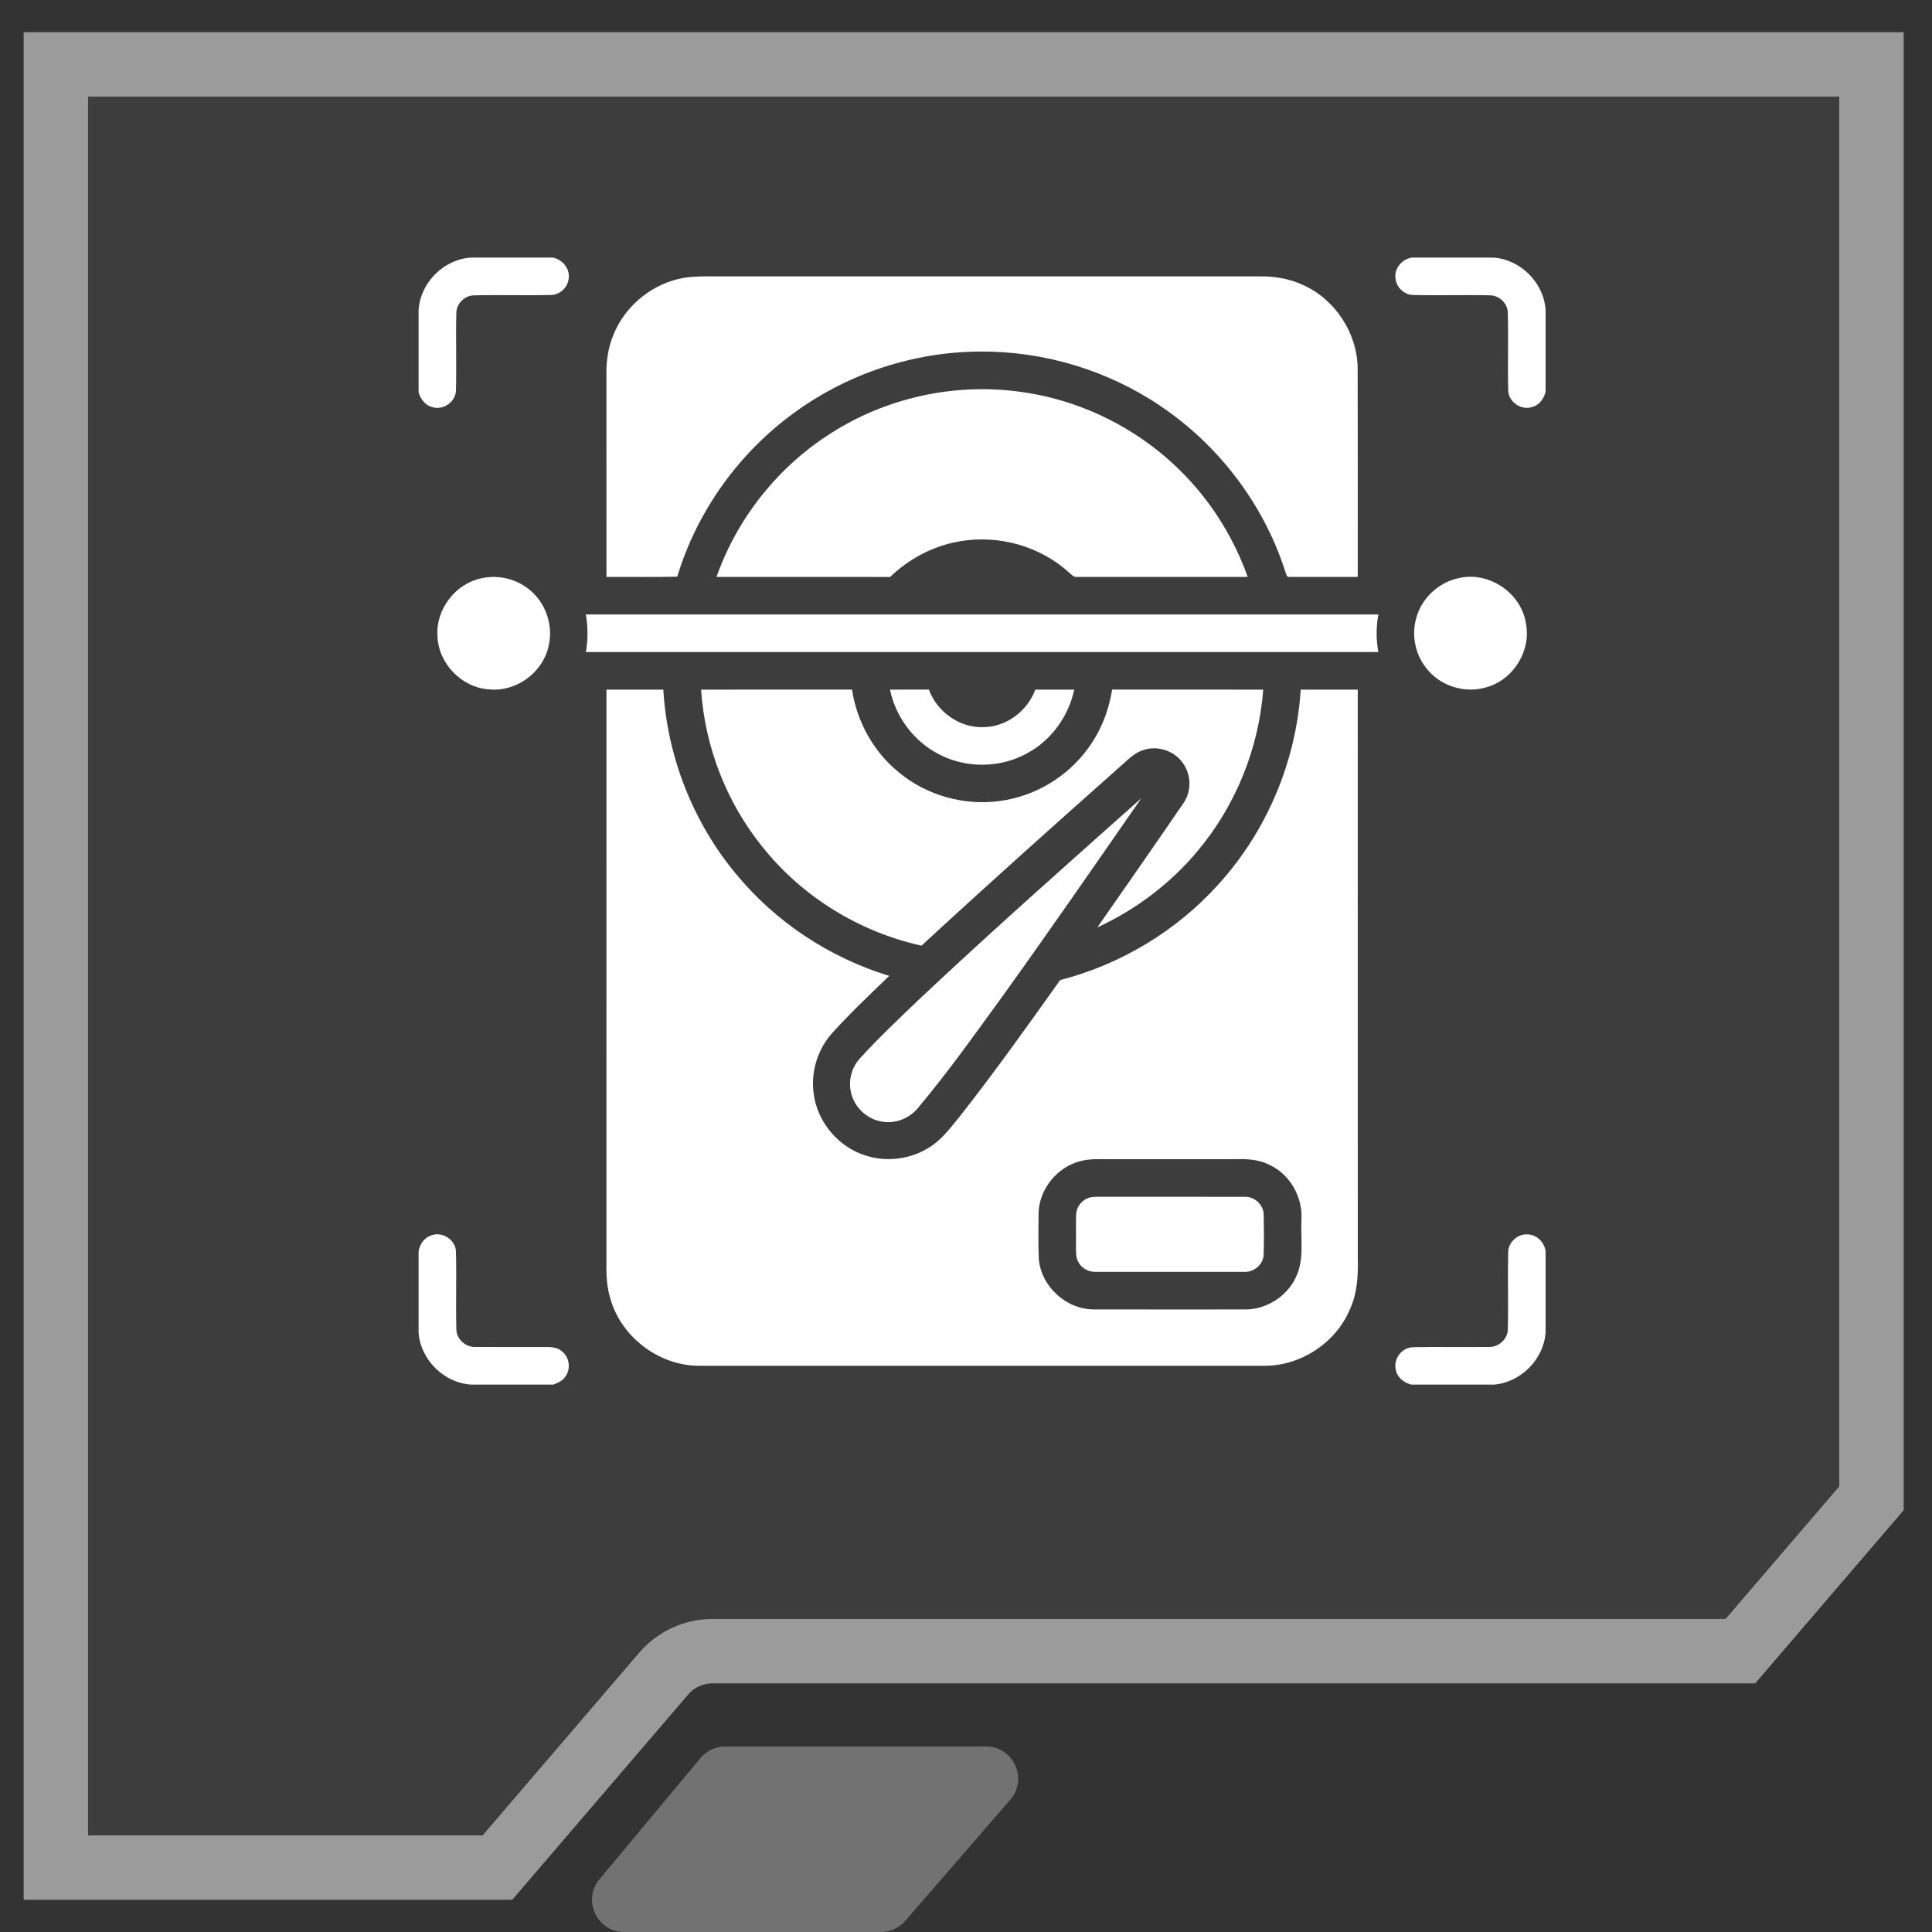 <svg width="60" height="60" viewBox="0 0 60 60" fill="none" xmlns="http://www.w3.org/2000/svg">
<rect x="0" y="0" width="60" height="60" fill="#333333" stroke="none"/>
<path d="M58.12 46.531L54.05 51.278H22.129C21.545 51.278 20.991 51.533 20.61 51.977L15.448 58H1.735L1.735 2L58.12 2V46.531Z" fill="white" fill-opacity="0.05" stroke="#9B9B9B" stroke-width="2"/>
<path opacity="0.38" d="M28.114 59.655C27.924 59.874 27.648 60 27.358 60H19.387C18.539 60 18.076 59.011 18.619 58.36L21.753 54.598C21.943 54.37 22.225 54.238 22.521 54.238H30.618C31.475 54.238 31.935 55.246 31.374 55.893L28.114 59.655Z" fill="#D9D9D9"/>
<g clip-path="url(#clip0_4087_524)">
<path d="M14.623 8H17.169C17.478 8.057 17.72 8.364 17.657 8.681C17.616 8.943 17.378 9.158 17.112 9.161C16.311 9.181 15.509 9.152 14.709 9.173C14.427 9.181 14.18 9.429 14.172 9.711C14.152 10.509 14.181 11.309 14.161 12.108C14.164 12.473 13.765 12.756 13.42 12.642C13.202 12.586 13.061 12.391 13 12.184V9.633C13.049 8.784 13.775 8.055 14.623 8Z" fill="white"/>
<path d="M43.845 8H46.39C47.23 8.064 47.945 8.784 48 9.625V12.166C47.949 12.381 47.804 12.584 47.581 12.641C47.237 12.756 46.837 12.476 46.839 12.11C46.82 11.311 46.848 10.51 46.827 9.71C46.82 9.428 46.571 9.18 46.289 9.172C45.491 9.153 44.691 9.181 43.892 9.161C43.6 9.161 43.346 8.905 43.336 8.616C43.309 8.312 43.553 8.046 43.845 8Z" fill="white"/>
<path d="M21.049 8.669C21.48 8.559 21.927 8.587 22.368 8.583C27.949 8.583 33.531 8.584 39.112 8.583C39.572 8.574 40.036 8.653 40.456 8.846C41.456 9.288 42.148 10.333 42.163 11.426C42.17 13.589 42.165 15.753 42.166 17.916C41.463 17.916 40.76 17.919 40.057 17.916C39.937 17.942 39.943 17.789 39.905 17.718C39.233 15.641 37.836 13.811 36.022 12.598C34.384 11.493 32.409 10.901 30.434 10.918C28.404 10.926 26.385 11.583 24.737 12.766C22.984 14.013 21.654 15.849 21.033 17.909C20.3 17.926 19.566 17.913 18.834 17.916C18.833 15.817 18.834 13.719 18.833 11.619C18.827 11.21 18.887 10.796 19.043 10.416C19.382 9.557 20.152 8.887 21.049 8.669Z" fill="white"/>
<path d="M25.99 13.34C27.696 12.306 29.762 11.888 31.736 12.175C33.697 12.448 35.551 13.417 36.898 14.867C37.716 15.742 38.347 16.788 38.748 17.916C36.976 17.917 35.203 17.918 33.431 17.916C33.339 17.929 33.282 17.842 33.216 17.795C32.312 16.962 31.012 16.598 29.804 16.812C28.991 16.948 28.235 17.349 27.643 17.918C25.846 17.914 24.049 17.918 22.252 17.916C22.919 16.019 24.264 14.373 25.99 13.34Z" fill="white"/>
<path d="M14.951 17.959C15.511 17.831 16.127 18 16.54 18.4C16.992 18.824 17.186 19.497 17.029 20.096C16.84 20.904 16.015 21.496 15.187 21.409C14.339 21.357 13.61 20.603 13.586 19.752C13.528 18.927 14.142 18.125 14.951 17.959Z" fill="white"/>
<path d="M45.296 17.956C46.222 17.729 47.235 18.403 47.385 19.343C47.568 20.2 46.996 21.122 46.152 21.346C45.515 21.539 44.782 21.322 44.35 20.817C43.966 20.387 43.825 19.762 43.978 19.209C44.139 18.589 44.669 18.086 45.296 17.956Z" fill="white"/>
<path d="M18.193 19.083C26.398 19.083 34.602 19.084 42.806 19.083C42.736 19.469 42.734 19.864 42.806 20.25C34.602 20.25 26.398 20.25 18.194 20.25C18.264 19.864 18.262 19.469 18.193 19.083Z" fill="white"/>
<path d="M18.834 21.417C19.422 21.416 20.012 21.416 20.6 21.417C20.722 23.498 21.521 25.532 22.853 27.135C24.082 28.632 25.765 29.744 27.617 30.307C27.019 30.881 26.417 31.451 25.86 32.066C25.39 32.576 25.169 33.3 25.273 33.986C25.387 34.84 26.017 35.593 26.832 35.87C27.515 36.108 28.308 36.008 28.909 35.601C29.278 35.359 29.54 34.995 29.817 34.659C30.896 33.285 31.91 31.862 32.923 30.438C34.811 29.951 36.55 28.904 37.852 27.45C39.346 25.801 40.255 23.639 40.394 21.418C40.984 21.416 41.576 21.417 42.166 21.417C42.167 27.288 42.166 33.16 42.167 39.031C42.183 39.587 42.157 40.162 41.918 40.674C41.474 41.715 40.379 42.429 39.247 42.416C33.416 42.418 27.584 42.418 21.753 42.416C20.512 42.433 19.329 41.567 18.971 40.381C18.849 40.013 18.826 39.623 18.833 39.239C18.834 33.298 18.833 27.357 18.834 21.417ZM21.637 30.174C21.068 30.216 20.585 30.734 20.586 31.306C20.58 33.222 20.585 35.138 20.583 37.055C20.58 37.477 20.634 37.902 20.774 38.301C21.222 39.659 22.572 40.653 24.005 40.663C25.966 40.671 27.928 40.665 29.889 40.666C30.343 40.679 30.788 40.403 30.974 39.987C31.137 39.648 31.07 39.264 31.083 38.902C31.072 38.568 31.128 38.219 30.999 37.901C30.835 37.48 30.407 37.176 29.953 37.169C29.135 37.16 28.317 37.174 27.498 37.163C26.645 37.146 25.806 36.799 25.186 36.213C24.512 35.584 24.105 34.68 24.087 33.757C24.076 32.942 24.09 32.127 24.081 31.312C24.084 30.719 23.568 30.184 22.974 30.17C22.529 30.166 22.082 30.159 21.637 30.174ZM33.536 36.064C32.824 36.252 32.276 36.93 32.254 37.668C32.251 38.146 32.238 38.625 32.262 39.102C32.335 39.959 33.122 40.672 33.982 40.665C35.533 40.669 37.085 40.666 38.637 40.666C39.303 40.681 39.956 40.279 40.24 39.675C40.518 39.117 40.386 38.475 40.418 37.877C40.46 37.183 40.069 36.481 39.437 36.181C39.148 36.033 38.817 35.991 38.495 35.999C37.153 36.002 35.81 35.999 34.468 36C34.157 36.003 33.839 35.978 33.536 36.064Z" fill="white"/>
<path d="M21.773 21.417C23.335 21.415 24.898 21.417 26.461 21.416C26.61 22.411 27.128 23.349 27.912 23.984C28.774 24.702 29.944 25.032 31.056 24.874C32.139 24.732 33.148 24.126 33.789 23.243C34.186 22.708 34.433 22.072 34.539 21.416C36.103 21.417 37.667 21.415 39.231 21.417C39.091 23.249 38.371 25.033 37.185 26.437C36.343 27.445 35.269 28.252 34.078 28.802C34.978 27.512 35.878 26.222 36.766 24.924C37.008 24.562 36.993 24.055 36.739 23.703C36.472 23.312 35.937 23.138 35.492 23.299C35.217 23.387 35.019 23.606 34.806 23.79C32.728 25.632 30.659 27.484 28.618 29.368C26.69 28.944 24.916 27.853 23.684 26.308C22.563 24.926 21.89 23.192 21.773 21.417Z" fill="white"/>
<path d="M27.639 21.417C28.042 21.415 28.445 21.417 28.848 21.416C29.102 22.115 29.819 22.622 30.568 22.581C31.271 22.564 31.913 22.072 32.152 21.417C32.554 21.417 32.958 21.415 33.361 21.417C33.188 22.233 32.664 22.97 31.932 23.375C31.093 23.857 30.014 23.874 29.159 23.424C28.383 23.028 27.816 22.268 27.639 21.417Z" fill="white"/>
<path d="M28.563 31.018C30.817 28.898 33.133 26.847 35.444 24.791C34.019 26.844 32.599 28.902 31.14 30.931C30.289 32.1 29.453 33.283 28.523 34.391C28.264 34.719 27.831 34.902 27.415 34.837C26.927 34.773 26.51 34.374 26.421 33.891C26.346 33.524 26.461 33.128 26.718 32.856C27.302 32.213 27.937 31.619 28.563 31.018Z" fill="white"/>
<path d="M21.751 31.333C22.139 31.334 22.527 31.333 22.916 31.334C22.918 32.101 22.916 32.868 22.917 33.635C22.915 34.19 23.009 34.745 23.2 35.265C23.674 36.582 24.774 37.652 26.104 38.091C26.616 38.264 27.157 38.34 27.697 38.334C28.437 38.333 29.177 38.333 29.916 38.334C29.917 38.722 29.917 39.111 29.916 39.5C27.969 39.499 26.023 39.502 24.076 39.498C23.454 39.498 22.839 39.236 22.409 38.788C21.978 38.35 21.74 37.736 21.751 37.124C21.75 35.193 21.749 33.263 21.751 31.333Z" fill="white"/>
<path d="M33.795 37.205C33.9 37.166 34.014 37.168 34.125 37.166C35.627 37.169 37.13 37.164 38.634 37.168C38.947 37.146 39.245 37.41 39.246 37.726C39.253 38.14 39.256 38.555 39.244 38.969C39.229 39.272 38.939 39.516 38.639 39.499C37.111 39.501 35.581 39.499 34.053 39.5C33.846 39.509 33.631 39.419 33.517 39.241C33.403 39.082 33.418 38.879 33.415 38.694C33.422 38.374 33.409 38.054 33.42 37.735C33.42 37.502 33.578 37.284 33.795 37.205Z" fill="white"/>
<path d="M13 38.859C13.035 38.631 13.189 38.419 13.417 38.359C13.762 38.242 14.164 38.525 14.161 38.891C14.181 39.69 14.152 40.491 14.173 41.29C14.18 41.597 14.469 41.846 14.773 41.832C15.503 41.837 16.235 41.831 16.966 41.833C17.135 41.832 17.32 41.848 17.452 41.967C17.677 42.142 17.732 42.488 17.575 42.726C17.493 42.872 17.335 42.946 17.183 43H14.637C13.796 42.952 13.073 42.242 13 41.405V38.859Z" fill="white"/>
<path d="M46.838 38.894C46.836 38.577 47.139 38.308 47.452 38.336C47.733 38.346 47.957 38.581 48 38.851V41.386C47.938 42.219 47.233 42.927 46.402 43H43.833C43.596 42.947 43.381 42.77 43.344 42.521C43.272 42.188 43.55 41.836 43.892 41.839C44.671 41.823 45.45 41.842 46.229 41.831C46.532 41.846 46.82 41.596 46.827 41.289C46.847 40.491 46.82 39.692 46.838 38.894Z" fill="white"/>
<path d="M20 30H24L25 36L29 36.5L30.5 35.5L32 41.5L20 41V30Z" fill="white"/>
</g>
<defs>
<clipPath id="clip0_4087_524">
<rect width="35" height="35" fill="white" transform="translate(13 8)"/>
</clipPath>
</defs>
</svg>
